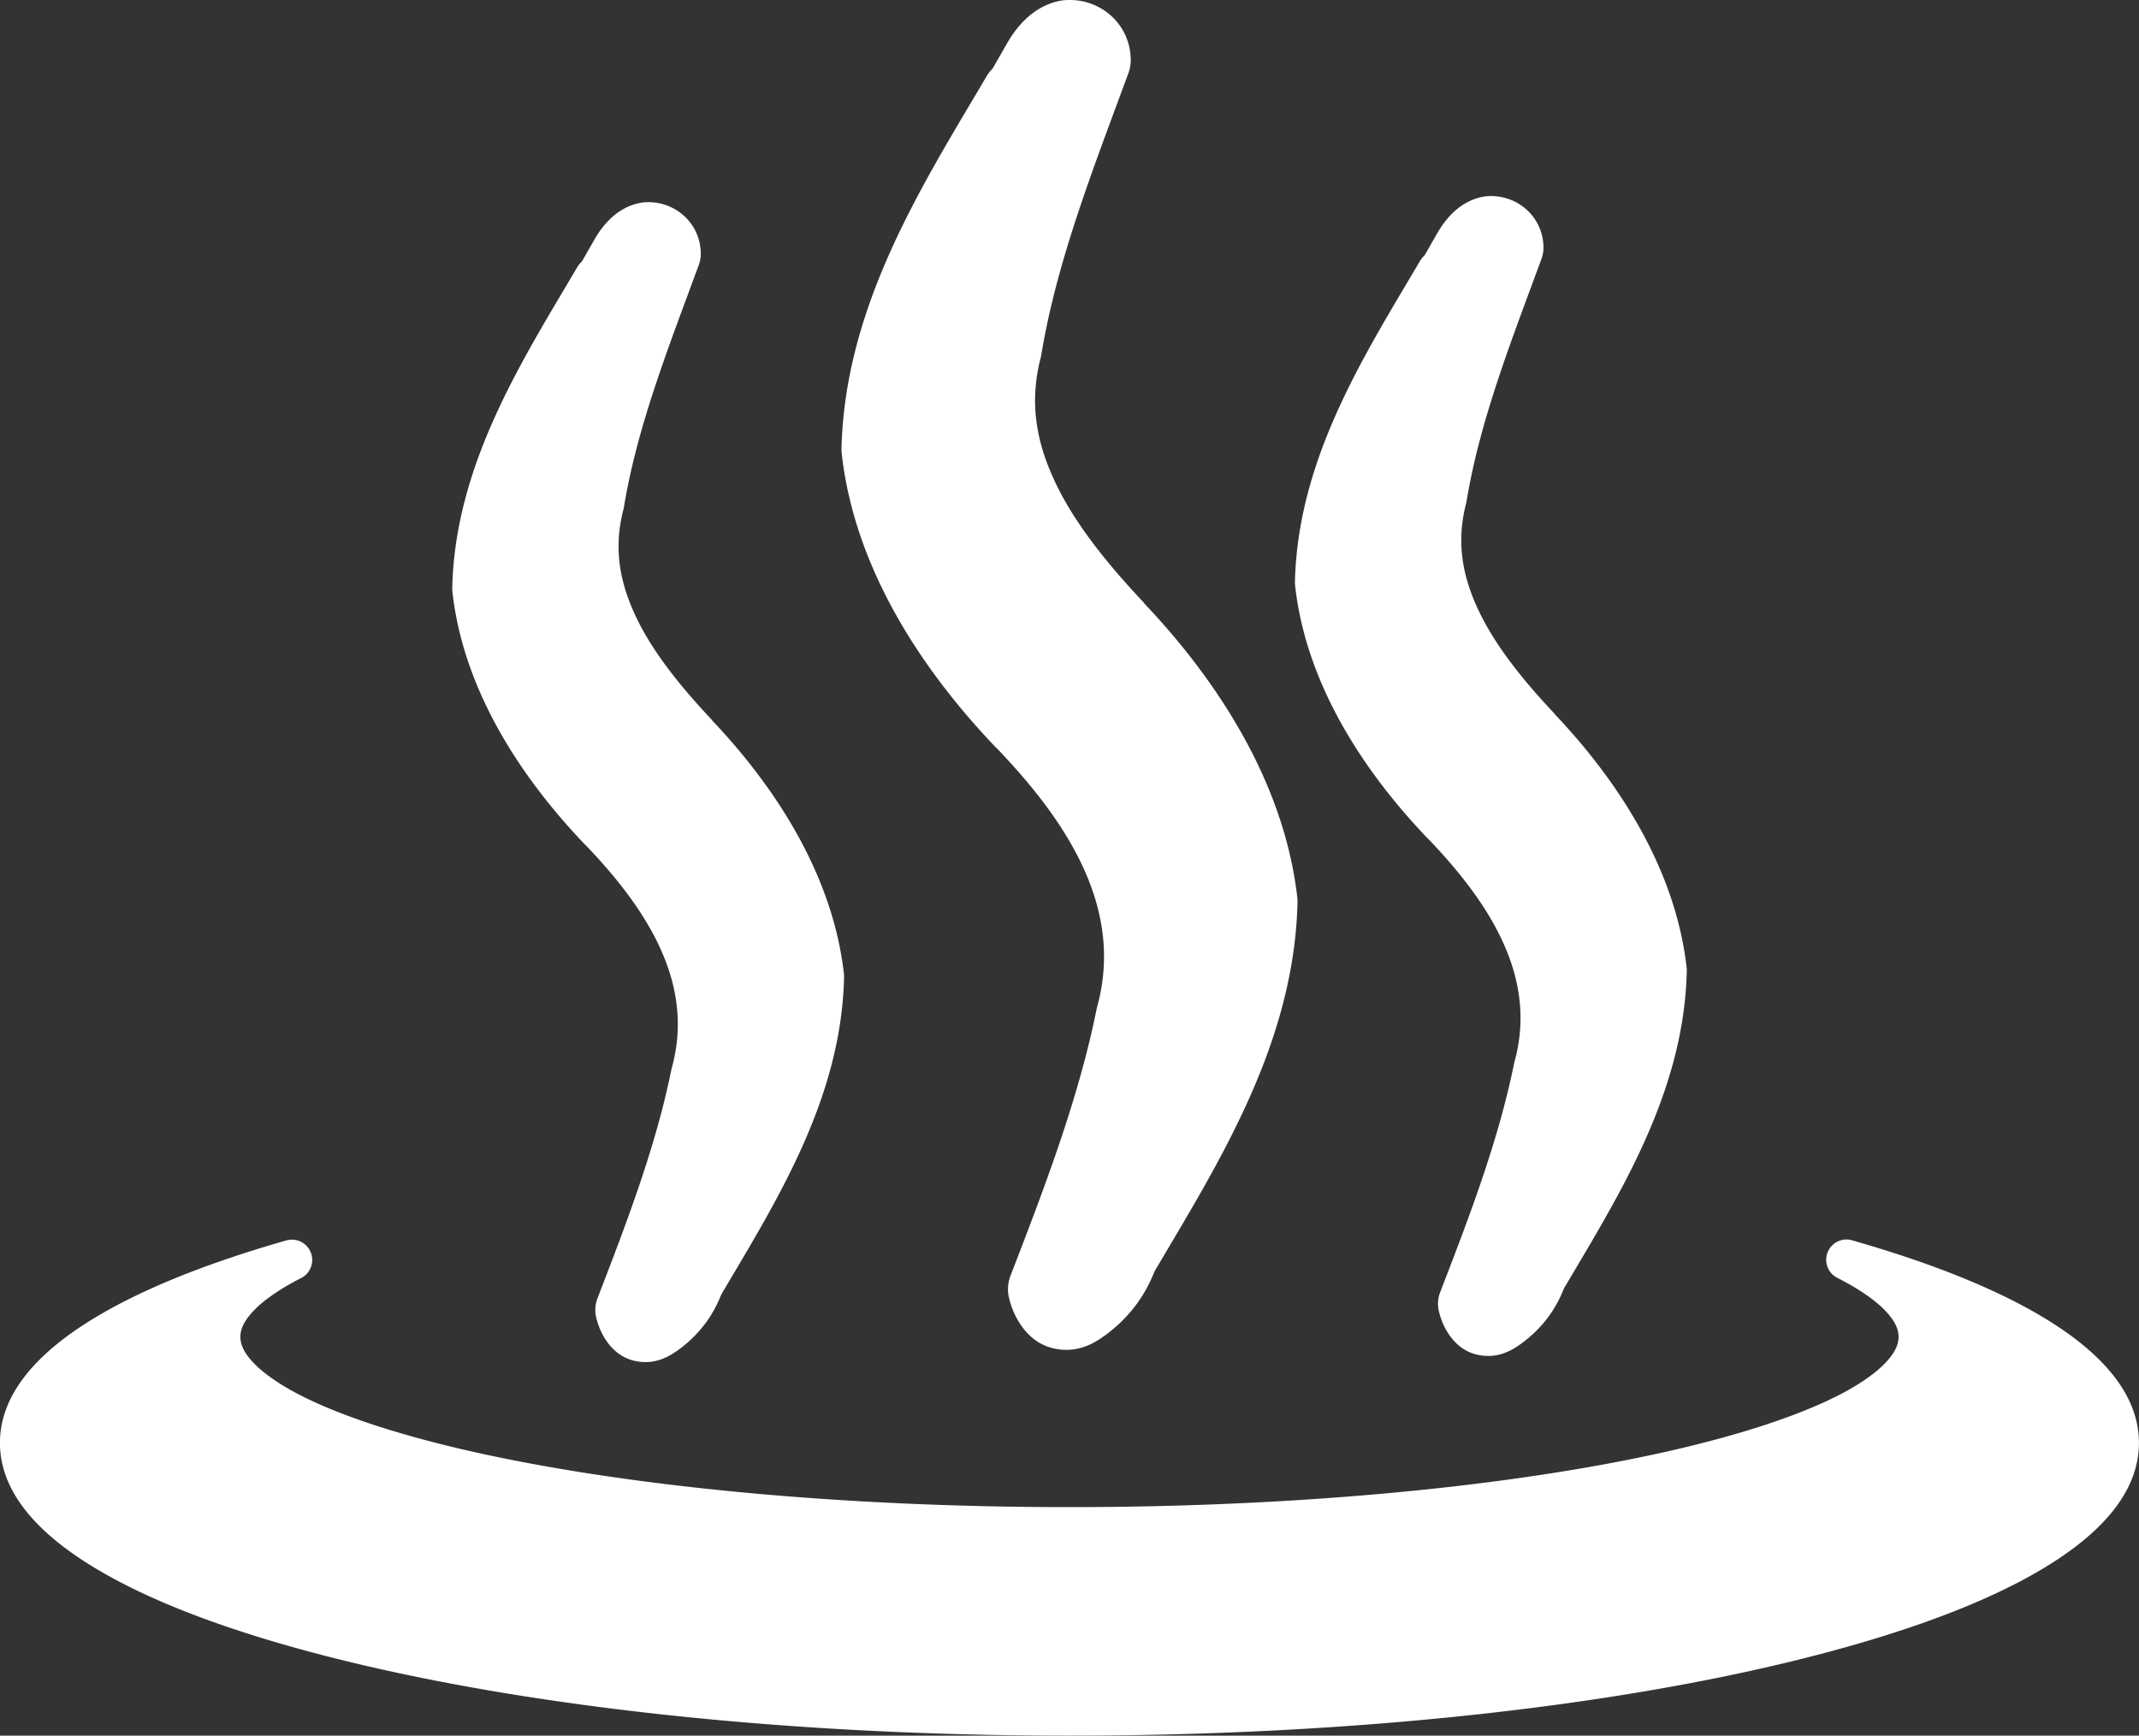 <?xml version="1.0" encoding="utf-8"?>
<svg id="svg2" viewBox="0 0 527.12 427.72" version="1.1" xmlns="http://www.w3.org/2000/svg">
  <rect x="0" y="0" width="527.12" height="427.72" fill="#333333" stroke="none"/>
  <title id="title3083">Onsen Mark 02</title>
  <g id="layer1" transform="translate(645.69 -531.86)">
    <g id="g3018">
      <path id="path3601" style="color: rgb(0, 0, 0); text-transform: none; text-indent: 0px; fill: rgb(255, 255, 255);" d="m-191.1 837.33a5 5 0 0 0 -1.688 9.5c5.351 2.727 9.333 5.542 11.75 8.094 2.417 2.552 3.219 4.573 3.219 6.375 0 1.74-0.72 3.661-2.938 6.094s-5.881 5.148-10.844 7.781c-9.925 5.266-24.951 10.279-43.625 14.469-37.347 8.379-89.406 13.625-146.91 13.625-57.5 0-109.56-5.246-146.91-13.625-18.674-4.189-33.7-9.203-43.625-14.469-4.963-2.633-8.626-5.349-10.844-7.781-2.217-2.433-2.938-4.354-2.938-6.094 0-1.807 0.809-3.824 3.219-6.375s6.372-5.369 11.719-8.094a5 5 0 0 0 -2.438 -9.469 5 5 0 0 0 -1.219 0.188c-21.098 6.045-38.218 13.061-50.437 21.125-12.219 8.064-20.094 17.644-20.094 28.75 0 11.872 8.912 21.947 22.688 30.406 13.776 8.459 33.087 15.752 56.781 21.906 47.389 12.309 112.34 19.844 184.09 19.844 71.754 0 136.7-7.534 184.09-19.844 23.694-6.155 43.006-13.447 56.781-21.906 13.776-8.459 22.688-18.534 22.688-30.406 0-11.109-7.9-20.687-20.125-28.75-12.225-8.063-29.332-15.08-50.438-21.125a5 5 0 0 0 -1.969 -0.219z"/>
      <g id="g3013" transform="translate(.784)">
        <path id="path3006" style="color: rgb(0, 0, 0); text-transform: none; text-indent: 0px; fill: rgb(255, 255, 255);" d="m-487.56 581.72a7.906 7.906 0 0 0 -0.75 0.062c-6.218 1.029-9.825 5.9-11.625 9.031-1.8 3.131-3.07 5.384-3.125 5.438a7.906 7.906 0 0 0 -1.281 1.656c-13.503 22.911-29.995 48.465-30.688 78.875a7.906 7.906 0 0 0 0.062 1.062c2.802 24.76 17.512 46.36 32.781 62.281a7.906 7.906 0 0 0 0.031 0c16.116 16.785 26.804 34.858 21.219 54.938a7.906 7.906 0 0 0 -0.125 0.562c-3.849 18.928-10.959 37.502-18.188 56.219a7.906 7.906 0 0 0 -0.312 4.656c1.052 4.432 4.037 9.386 9.219 10.656 5.181 1.27 8.905-1.017 11.531-3 4.902-3.701 8.104-8.243 10.062-13.25 13.408-22.747 29.605-48.086 30.281-78.219a7.906 7.906 0 0 0 -0.062 -1.094c-2.85-24.59-17.29-46.24-32.47-62.22-0.005-0.005 0.005-0.026 0-0.031h0.031c-7.688-8.145-14.54-16.636-18.656-25.219-4.117-8.583-5.681-16.95-3.281-26.469a7.906 7.906 0 0 0 0.16 -0.66c3.28-20.042 11.079-39.706 18.469-59.812a7.906 7.906 0 0 0 0.5 -2.719c-0.008-7.67-6.477-13.235-13.781-12.75z"/>
        <path id="path3009" style="color: rgb(0, 0, 0); text-transform: none; text-indent: 0px; fill: rgb(255, 255, 255);" d="m-279.89 580.21a7.906 7.906 0 0 0 -0.75 0.062c-6.218 1.029-9.825 5.9-11.625 9.031-1.8 3.131-3.07 5.384-3.125 5.438a7.906 7.906 0 0 0 -1.281 1.656c-13.503 22.911-29.995 48.465-30.688 78.875a7.906 7.906 0 0 0 0.062 1.062c2.802 24.76 17.512 46.36 32.781 62.281a7.906 7.906 0 0 0 0.031 0c16.116 16.785 26.804 34.858 21.219 54.938a7.906 7.906 0 0 0 -0.125 0.562c-3.849 18.928-10.959 37.502-18.188 56.219a7.906 7.906 0 0 0 -0.312 4.656c1.052 4.432 4.037 9.386 9.219 10.656 5.181 1.27 8.905-1.017 11.531-3 4.902-3.701 8.104-8.243 10.062-13.25 13.408-22.747 29.605-48.086 30.281-78.219a7.906 7.906 0 0 0 -0.062 -1.094c-2.845-24.587-17.289-46.232-32.469-62.219-0.005-0.005 0.005-0.026 0-0.031h0.031c-7.688-8.145-14.54-16.636-18.656-25.219-4.117-8.583-5.681-16.95-3.281-26.469a7.906 7.906 0 0 0 0.156 -0.656c3.28-20.042 11.079-39.706 18.469-59.812a7.906 7.906 0 0 0 0.5 -2.719c-0.008-7.67-6.477-13.235-13.781-12.75z"/>
        <path id="path3011" style="color: rgb(255, 255, 255); text-transform: none; text-indent: 0px; fill: rgb(255, 255, 255);" d="m-383.86 531.89a9.201 9.201 0 0 0 -0.873 0.073c-7.237 1.198-11.434 6.867-13.529 10.511-2.095 3.644-3.573 6.266-3.637 6.328a9.201 9.201 0 0 0 -1.491 1.928c-15.714 26.664-34.908 56.404-35.714 91.795a9.201 9.201 0 0 0 0.073 1.236c3.261 28.815 20.38 53.954 38.151 72.483a9.201 9.201 0 0 0 0.036 0c18.756 19.534 31.195 40.569 24.695 63.937a9.201 9.201 0 0 0 -0.145 0.655c-4.48 22.029-12.754 43.645-21.167 65.428a9.201 9.201 0 0 0 -0.364 5.419c1.224 5.158 4.699 10.924 10.729 12.402 6.03 1.478 10.364-1.184 13.42-3.491 5.705-4.307 9.431-9.593 11.711-15.42 15.604-26.473 34.455-55.963 35.242-91.031a9.201 9.201 0 0 0 -0.073 -1.273c-3.311-28.615-20.121-53.805-37.787-72.411-0.006-0.006 0.006-0.03 0-0.036h0.036c-8.947-9.479-16.921-19.361-21.712-29.35-4.791-9.989-6.612-19.727-3.819-30.804a9.201 9.201 0 0 0 0.182 -0.764c3.817-23.325 12.894-46.21 21.494-69.61a9.201 9.201 0 0 0 0.582 -3.164c-0.009-8.926-7.538-15.403-16.039-14.839z"/>
      </g>
    </g>
  </g>
</svg>